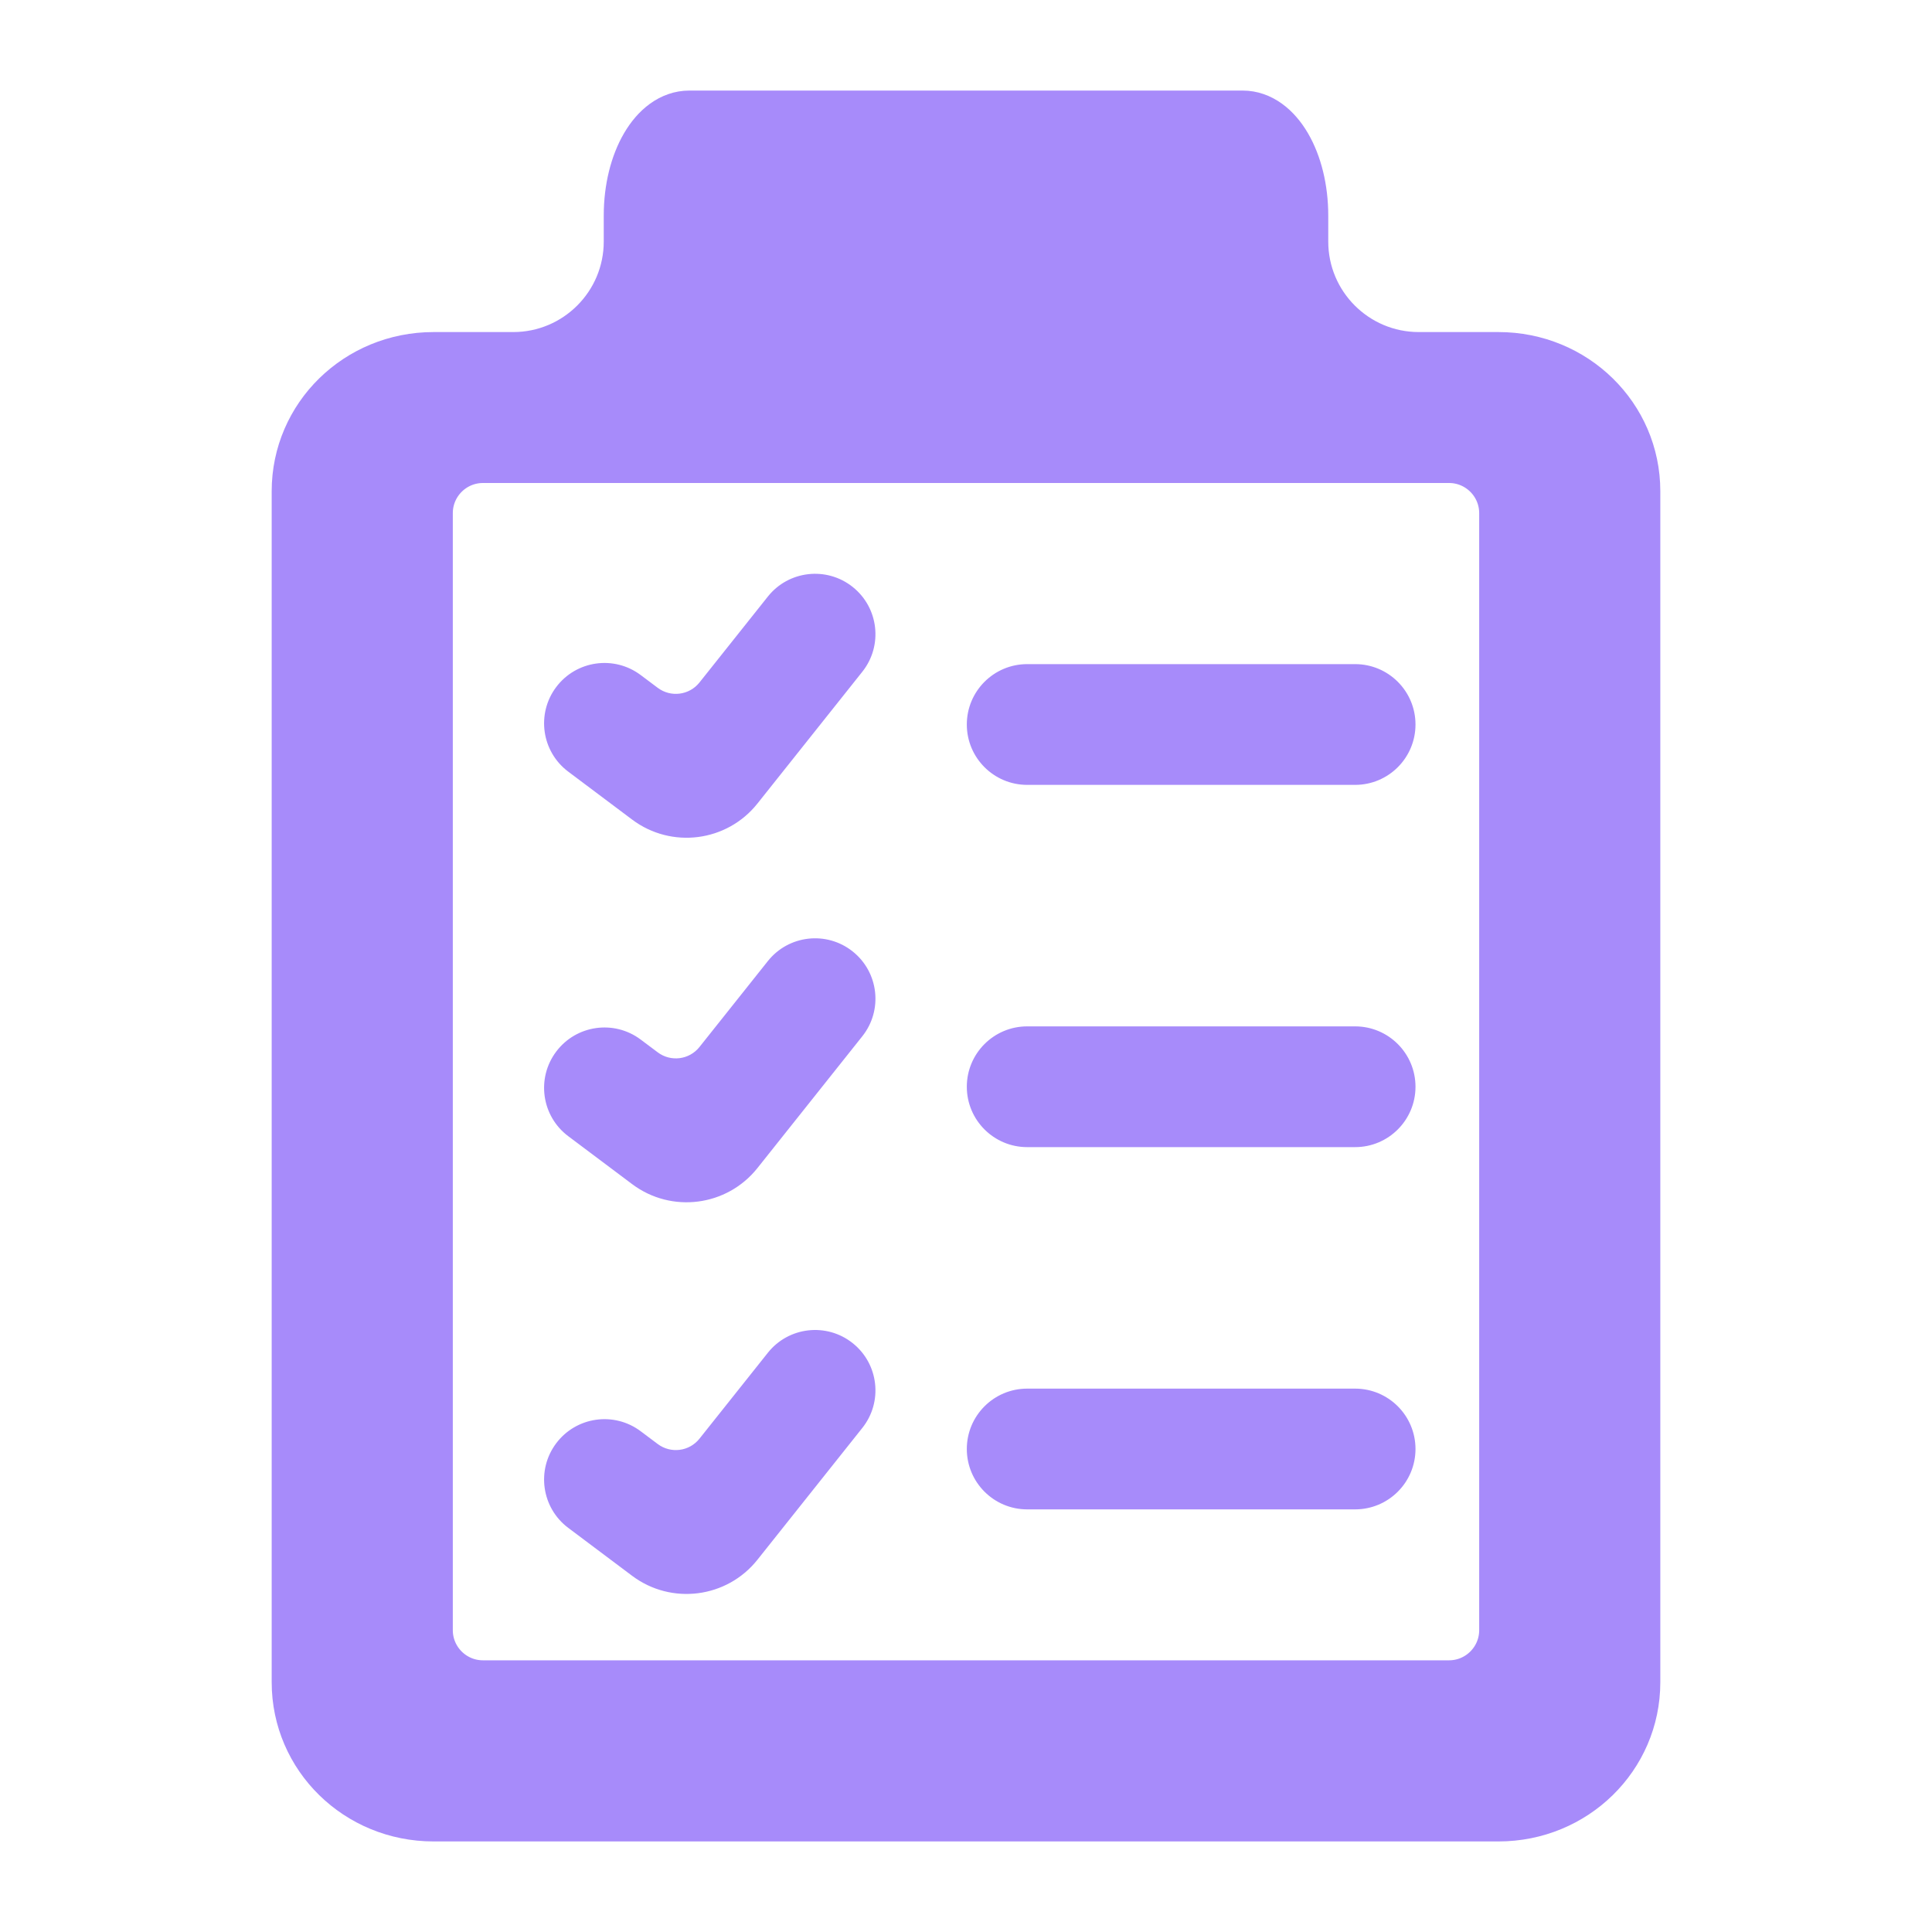 <svg width="64" height="64" viewBox="0 0 64 64" fill="none" xmlns="http://www.w3.org/2000/svg">
<path fill-rule="evenodd" clip-rule="evenodd" d="M28.565 22.253C29.253 21.389 29.11 20.131 28.246 19.443C27.382 18.755 26.123 18.898 25.436 19.762L23.171 22.608C22.834 23.031 22.221 23.11 21.788 22.785L21.224 22.362C20.34 21.699 19.087 21.878 18.424 22.761C17.761 23.645 17.94 24.898 18.823 25.561L20.942 27.151C22.241 28.125 24.079 27.89 25.09 26.62L28.565 22.253ZM28.565 34.328C29.253 33.464 29.11 32.206 28.246 31.518C27.382 30.83 26.123 30.973 25.436 31.837L23.171 34.683C22.834 35.107 22.221 35.185 21.788 34.86L21.224 34.437C20.34 33.774 19.087 33.953 18.424 34.837C17.761 35.72 17.94 36.974 18.823 37.637L20.942 39.227C22.241 40.201 24.079 39.965 25.09 38.695L28.565 34.328ZM28.246 44.493C29.11 45.181 29.253 46.439 28.565 47.303L25.09 51.67C24.079 52.94 22.241 53.175 20.942 52.202L18.823 50.612C17.94 49.949 17.761 48.695 18.424 47.812C19.087 46.928 20.34 46.749 21.224 47.412L21.788 47.835C22.221 48.16 22.834 48.082 23.171 47.658L25.436 44.812C26.123 43.948 27.382 43.805 28.246 44.493ZM34.027 22C32.923 22 32.027 22.895 32.027 24C32.027 25.105 32.923 26 34.027 26H44.89C45.994 26 46.89 25.105 46.89 24C46.89 22.895 45.994 22 44.89 22H34.027ZM34.027 34C32.923 34 32.027 34.895 32.027 36C32.027 37.105 32.923 38 34.027 38H44.89C45.994 38 46.89 37.105 46.89 36C46.89 34.895 45.994 34 44.89 34H34.027ZM34.027 46C32.923 46 32.027 46.895 32.027 48C32.027 49.105 32.923 50 34.027 50H44.89C45.994 50 46.89 49.105 46.89 48C46.89 46.895 45.994 46 44.89 46H34.027Z" fill="url(#paint0_linear_1005_42)"/>
<path fill-rule="evenodd" clip-rule="evenodd" d="M22.834 4C21.818 4 21 5.399 21 7.14V8C21 10.209 19.209 12 17 12H14.361C11.945 12 10 13.905 10 16.271V55.728C10 58.095 11.945 60 14.361 60H49.639C52.054 60 54 58.095 54 55.728V16.271C54 13.905 52.054 12 49.639 12H47C44.791 12 43 10.209 43 8V7.14C43 5.399 42.182 4 41.166 4H35C32.5 4 30 4 29 4L22.834 4ZM21 15H16C14.895 15 14 15.895 14 17V54C14 55.105 14.895 56 16 56H48C49.105 56 50 55.105 50 54V17C50 15.895 49.105 15 48 15H43H21Z" fill="url(#paint1_linear_1005_42)" stroke="url(#paint2_linear_1005_42)" stroke-width="2"/>
<defs>
<linearGradient id="paint0_linear_1005_42" x1="18.028" y1="35.404" x2="46.895" y2="35.404" gradientUnits="userSpaceOnUse">
<stop stop-color="#a78bfa"/>
<stop offset="1" stop-color="#a78bfa"/>
</linearGradient>
<linearGradient id="paint1_linear_1005_42" x1="10.006" y1="31.17" x2="54.007" y2="31.17" gradientUnits="userSpaceOnUse">
<stop stop-color="#a78bfa"/>
<stop offset="1" stop-color="#a78bfa"/>
</linearGradient>
<linearGradient id="paint2_linear_1005_42" x1="10.006" y1="31.17" x2="54.007" y2="31.17" gradientUnits="userSpaceOnUse">
<stop stop-color="#a78bfa"/>
<stop offset="1" stop-color="#a78bfa"/>
</linearGradient>
</defs>
</svg>
